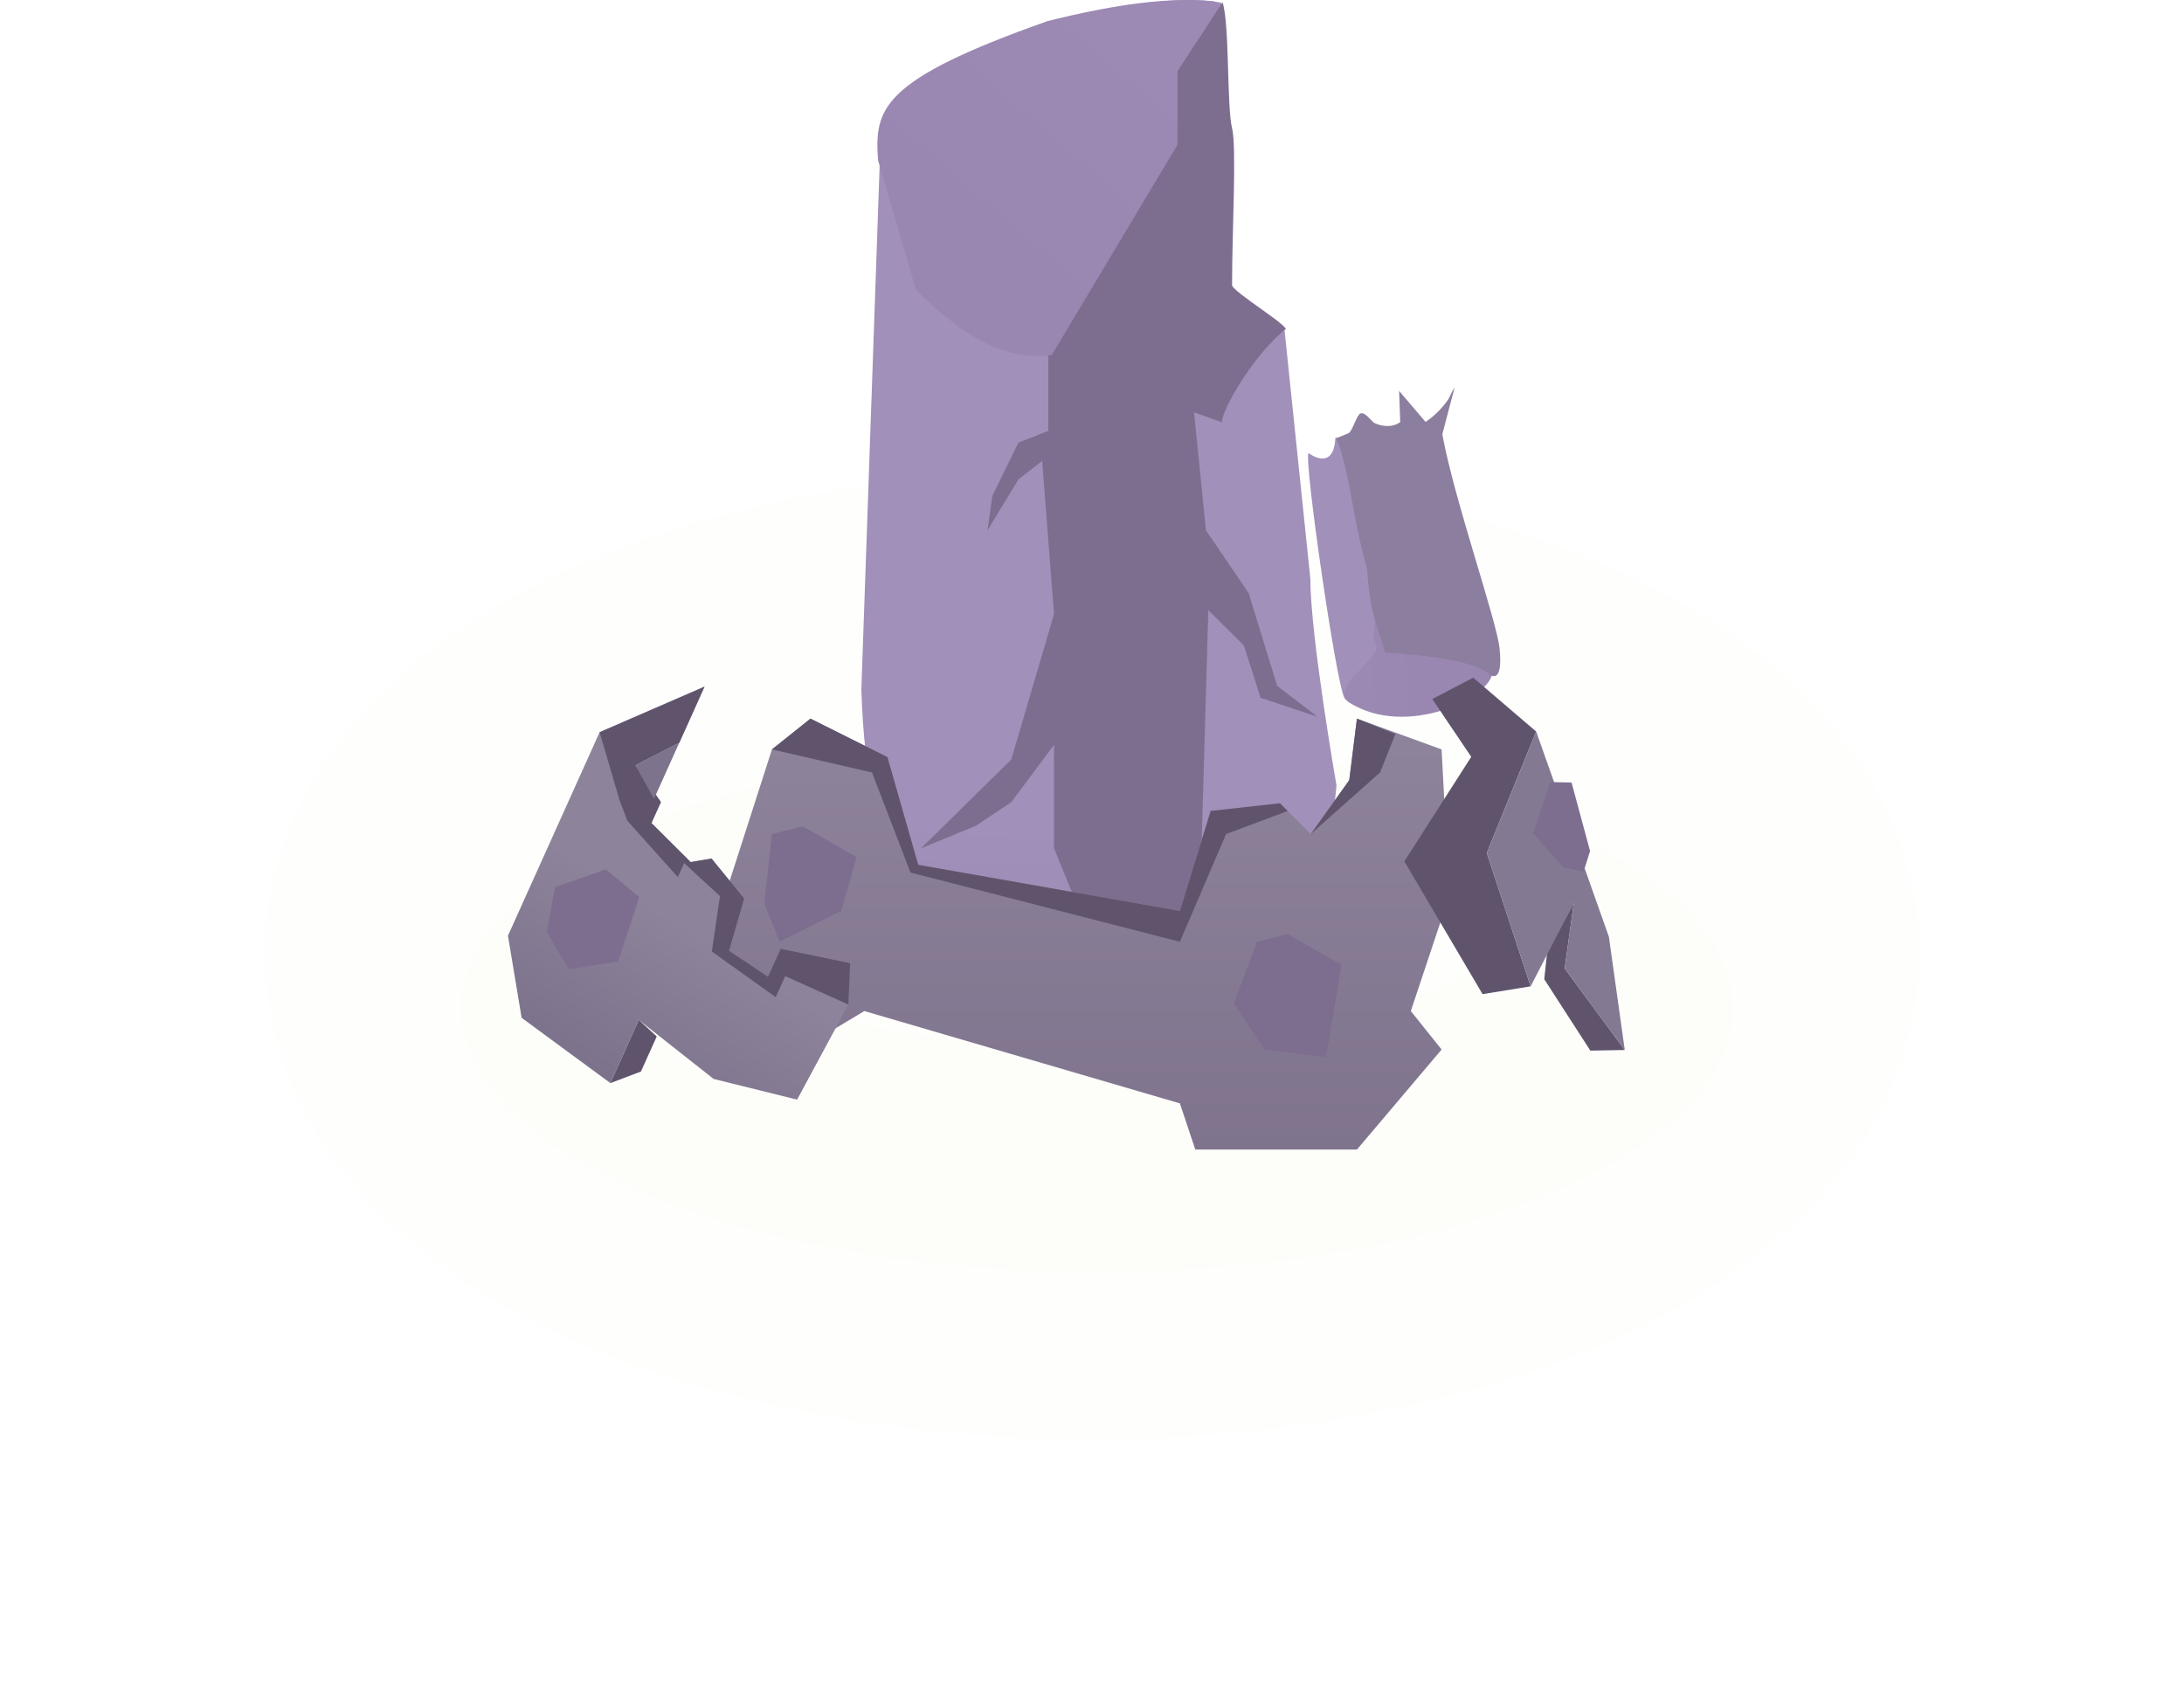 <svg width="460" height="356" viewBox="0 0 460 356" fill="none" xmlns="http://www.w3.org/2000/svg">
<ellipse cx="231" cy="212.5" rx="134" ry="55.5" fill="#E9DDB9" fill-opacity="0.05"/>
<g filter="url(#filter0_d_695_1076)">
<ellipse cx="230" cy="201" rx="133" ry="61" stroke="#7FD71B" stroke-opacity="0.01" stroke-width="82.569"/>
</g>
<path d="M181.42 145.276L185.302 34C184.573 20.028 185.402 22.03 220.738 5.773C235.947 0.816 247.945 -0.937 256.999 0.501C259.499 0.898 253.623 17.393 258.999 25C259.175 27.993 256.45 47.166 258.999 61C259.744 65.047 260.658 69.119 261.671 73.143C262.799 69.815 265.494 68.08 270.498 69L275.998 122C275.998 134 281.5 165.5 281.5 165.5C278.535 195.143 275.318 216.5 251 216.5C226.681 216.5 183.649 219.007 181.42 145.276Z" fill="url(#paint0_linear_695_1076)"/>
<path d="M255.5 61L220.802 69.2V90.772L214.5 93.253L209 104.5L208 111.722L214.5 101L219.5 97.112L222 129.365L213 160L194 178.709L205.5 174L213 169L222 156.931V178.709L227.5 192.216L263 206L252.802 187.694L254.5 128.538L262 136L265.5 147L277.5 151L269 144.5L263 124.954L253.999 111.722L251.5 86.912L255.5 79.745V61Z" fill="#7D6E90"/>
<path d="M283.204 147.11C281.5 144.569 274.581 96.85 275.604 95.442C275.604 95.442 280.914 99.567 281.263 92.207C289.768 94.54 297.935 88.993 301.67 91.858C306.686 102.892 312.994 134.202 312.992 134.834C312.987 136.177 315.258 140.012 306.618 146.477C297.978 152.941 284.908 149.651 283.204 147.11Z" fill="url(#paint1_linear_695_1076)"/>
<path d="M313.886 136.586C313.886 136.586 314.196 135.703 314.361 141.333C314.527 146.963 296.093 155.617 284.245 148.022C279.721 144.533 291.677 138.382 289.73 135.563C288.121 133.232 291.469 125.149 291.28 122.855C297.226 130.016 308.201 123.175 313.886 136.586Z" fill="url(#paint2_linear_695_1076)"/>
<path d="M315.835 136.543C316.686 144.474 313.781 142.128 313.781 142.128C310.009 138.281 291.736 137.473 291.736 137.473C290.457 132.197 288.674 130.669 287.941 119.824C284.696 108.662 284.309 98.864 281.403 92.311C281.403 92.311 281.605 92.292 283.991 91.284C284.859 90.917 285.722 87.401 286.549 87.104C287.688 86.695 289.113 89.243 289.749 89.209C289.809 89.3 292.679 90.541 294.921 88.928L294.684 82.356L300.258 88.891C301.987 87.744 303.803 85.988 305.096 84.05C305.752 82.571 306.385 81.594 306.385 81.594L303.785 91.485C306.25 105.12 315.198 130.61 315.835 136.543Z" fill="#8C7E9E"/>
<path d="M192.925 61.109L184.935 33.749C184.204 23.015 185.267 16.925 220.676 4.435C235.356 0.767 246.585 -0.63 255.499 0.26C262.867 0.995 248.189 63.104 253.034 66.972C228.666 66.972 220.676 88.469 192.925 61.109Z" fill="url(#paint3_linear_695_1076)"/>
<path d="M220.802 76L257.498 89C256.63 88.13 262.499 76.5 270.498 69.5C272.998 69.5 259.231 61.32 259.499 60C259.499 48.5 260.499 31 259.499 27C258.374 22.5 258.999 5 257.499 0.5L247.999 15V30.5L220.802 76Z" fill="#7D6E90"/>
<path d="M148 203.274L162.59 157.881L170.697 151.396L186.909 159.502L193.393 182.199L248.515 191.926L254.999 170.85L269.59 169.229L276.075 175.714L284.181 164.365L285.802 151.396L303.636 157.881L305.257 188.684L297.151 213.002L303.636 221.108L285.802 242.183H251.757L248.515 232.456L182.045 213.002L173.939 217.865L148 203.274Z" fill="url(#paint4_linear_695_1076)"/>
<path d="M183.666 162.744L162.59 157.881L170.696 151.396L186.909 159.502L193.393 182.199L248.514 191.926L254.999 170.85L269.59 169.229L271.211 170.85L258.242 175.714L248.514 198.411L191.772 183.82L183.666 162.744Z" fill="#60546D"/>
<path d="M293.908 154.638L285.802 151.396L284.181 164.365L276.075 175.714L290.666 162.744L293.908 154.638Z" fill="#60546D"/>
<path d="M259.862 211.381L264.726 198.411L271.21 196.79L282.559 203.275L279.316 222.729L266.347 221.108L259.862 211.381Z" fill="#7D6E90"/>
<path d="M160.967 190.305L162.589 175.714L169.073 174.093L180.422 180.578L177.179 191.926L164.21 198.411L160.967 190.305Z" fill="#7D6E90"/>
<path d="M310.288 142.761L301.671 147.273L309.875 159.447L295.784 181.465L312.261 209.438L322.383 207.798L313.155 179.69L323.553 154.115L310.288 142.761Z" fill="#60546D"/>
<path d="M334.964 221.341L342.213 221.205L329.564 204.038L331.481 190.224L325.871 200.481L325.255 206.294L334.964 221.341Z" fill="#60546D"/>
<path d="M323.553 154.115L313.154 179.69L322.382 207.799L331.48 190.225L329.563 204.038L342.212 221.205L338.865 197.338L323.553 154.115Z" fill="#847992"/>
<path d="M329.179 182.693L322.89 175.468L326.523 164.763L331.006 164.853L334.902 179.283L333.534 183.66L329.179 182.693Z" fill="#7D6E90"/>
<path d="M164.423 199.878L179.059 202.912L178.687 211.635L167.89 231.665L150.298 227.3L134.556 214.878L128.565 228.182L109.866 214.429L106.987 197.131L126.29 154.261L148.395 144.656L143.07 156.482L133.829 161.211L137.226 173.409L145.418 181.618L149.865 180.878L156.738 189.306L153.557 200.32L161.095 207.27L164.423 199.878Z" fill="url(#paint5_linear_695_1076)"/>
<path d="M178.688 211.635L179.059 202.913L164.424 199.879L161.761 205.792L153.557 200.32L156.738 189.306L149.865 180.878L144.099 181.838L151.638 188.788L149.935 200.467L163.386 210.08L165.383 205.645L178.688 211.635Z" fill="#60546D"/>
<path d="M143.07 156.482L148.395 144.656L126.29 154.261L130.5 168.603L132.126 172.89L142.768 184.794L144.099 181.837L147.056 183.169L137.226 173.409L139.223 168.974L133.829 161.211L143.07 156.482Z" fill="#60546D"/>
<path d="M134.557 214.878L128.566 228.183L134.998 225.745L138.326 218.354L134.557 214.878Z" fill="#60546D"/>
<path d="M143.07 156.483L133.829 161.212L137.745 168.309L143.07 156.483Z" fill="#7E738D"/>
<path d="M115.126 196.31L116.928 186.903L127.592 183.152L134.659 189.007L130.168 202.571L119.807 204.201L115.126 196.31Z" fill="#7D6E90"/>
<defs>
<filter id="filter0_d_695_1076" x="0.666" y="43.666" width="458.669" height="314.668" filterUnits="userSpaceOnUse" color-interpolation-filters="sRGB">
<feFlood flood-opacity="0" result="BackgroundImageFix"/>
<feColorMatrix in="SourceAlpha" type="matrix" values="0 0 0 0 0 0 0 0 0 0 0 0 0 0 0 0 0 0 127 0" result="hardAlpha"/>
<feOffset/>
<feGaussianBlur stdDeviation="27.525"/>
<feColorMatrix type="matrix" values="0 0 0 0 0.49 0 0 0 0 0.427 0 0 0 0 0.557 0 0 0 0.3 0"/>
<feBlend mode="normal" in2="BackgroundImageFix" result="effect1_dropShadow_695_1076"/>
<feBlend mode="normal" in="SourceGraphic" in2="effect1_dropShadow_695_1076" result="shape"/>
</filter>
<linearGradient id="paint0_linear_695_1076" x1="246.546" y1="110.065" x2="237.683" y2="320.982" gradientUnits="userSpaceOnUse">
<stop offset="0.307" stop-color="#A190B9"/>
<stop offset="0.745" stop-color="#9180AA"/>
</linearGradient>
<linearGradient id="paint1_linear_695_1076" x1="276.119" y1="91.612" x2="186.061" y2="147.191" gradientUnits="userSpaceOnUse">
<stop offset="0.307" stop-color="#A190B9"/>
<stop offset="0.745" stop-color="#9180AA"/>
</linearGradient>
<linearGradient id="paint2_linear_695_1076" x1="278.625" y1="135.797" x2="299.172" y2="134.902" gradientUnits="userSpaceOnUse">
<stop stop-color="#9C8AB4"/>
<stop offset="1" stop-color="#9987B1"/>
</linearGradient>
<linearGradient id="paint3_linear_695_1076" x1="249.376" y1="14.207" x2="211.148" y2="58.278" gradientUnits="userSpaceOnUse">
<stop stop-color="#9C8AB4"/>
<stop offset="1" stop-color="#9987B1"/>
</linearGradient>
<linearGradient id="paint4_linear_695_1076" x1="226.628" y1="151.396" x2="226.628" y2="242.183" gradientUnits="userSpaceOnUse">
<stop stop-color="#8E849B"/>
<stop offset="1" stop-color="#7F738D"/>
</linearGradient>
<linearGradient id="paint5_linear_695_1076" x1="150.6" y1="198.988" x2="131.522" y2="229.513" gradientUnits="userSpaceOnUse">
<stop stop-color="#8D839A"/>
<stop offset="1" stop-color="#7D728C"/>
</linearGradient>
</defs>
</svg>
